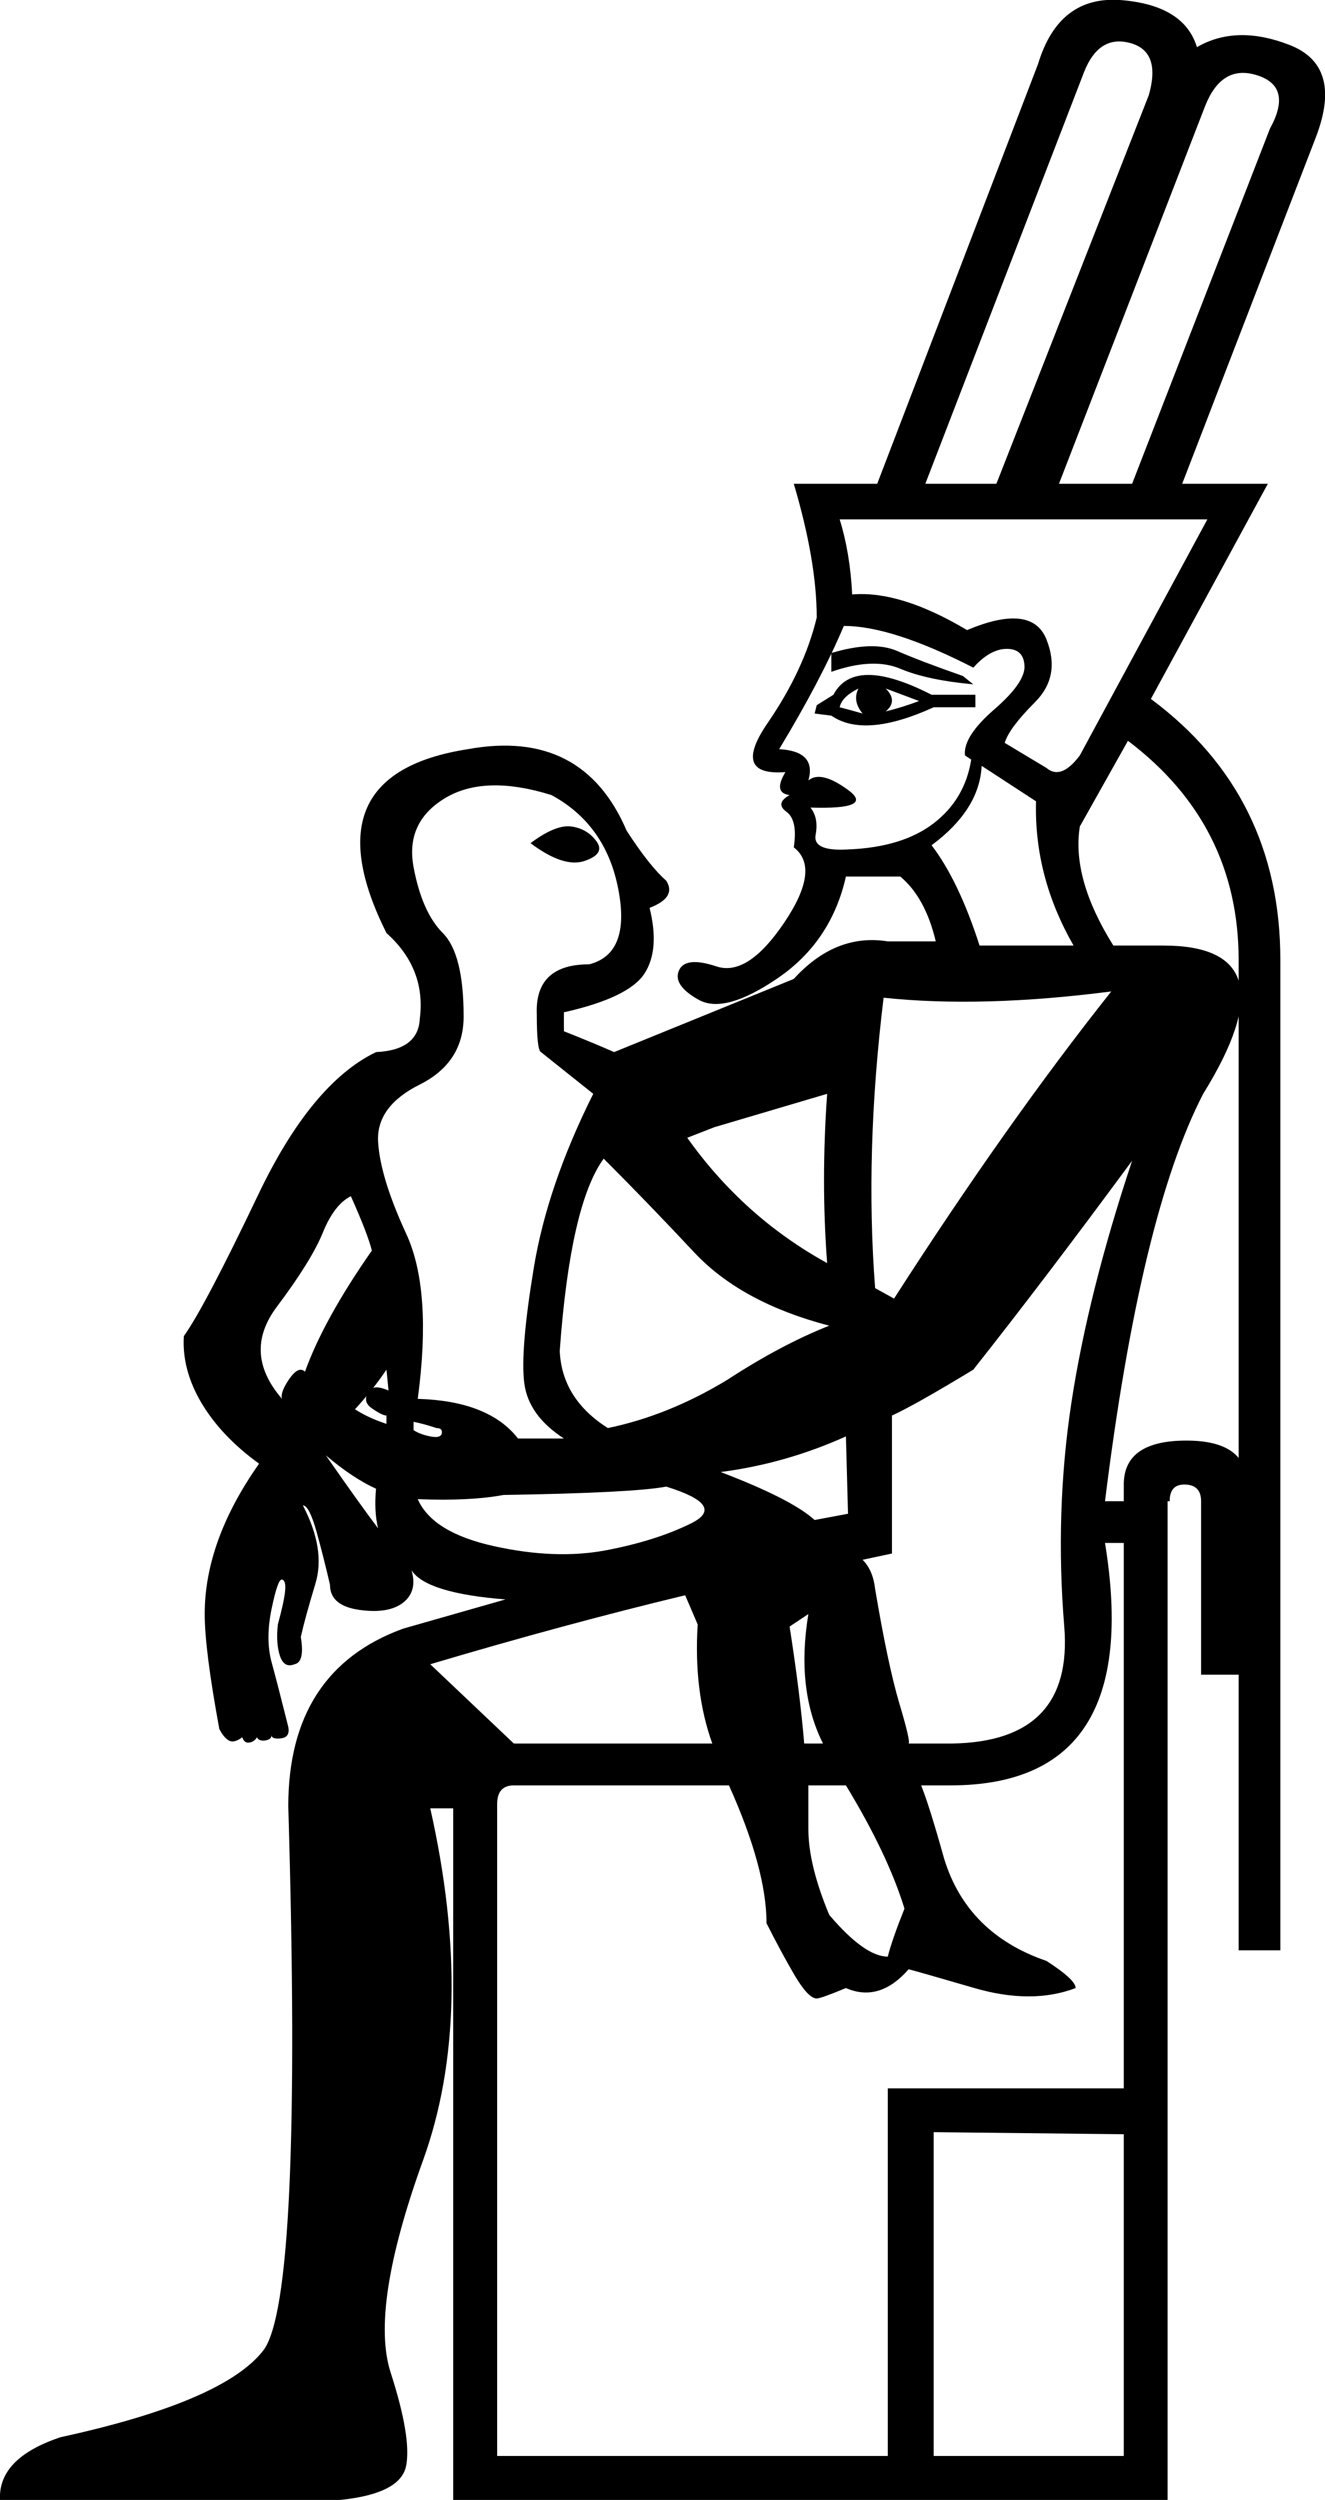 <?xml version='1.0' encoding ='UTF-8' standalone='yes'?>
<svg width='9.528' height='17.973' xmlns:inkscape='http://www.inkscape.org/namespaces/inkscape'>
<path style='fill:#000000; stroke:none' d=' M 8.081 17.657  L 8.081 15.344  L 6.714 15.329  L 6.714 17.657  L 8.081 17.657  Z  M 6.038 3.734  Q 6.113 3.974 6.128 4.274  Q 6.474 4.244 6.954 4.53  Q 7.42 4.334 7.525 4.597  Q 7.63 4.86 7.443 5.048  Q 7.255 5.236 7.225 5.341  L 7.525 5.521  Q 7.63 5.611 7.765 5.431  L 8.682 3.734  L 6.038 3.734  Z  M 5.858 5.13  L 5.873 5.07  L 5.993 4.995  Q 6.143 4.71 6.699 4.995  L 7.014 4.995  L 7.014 5.085  L 6.714 5.085  Q 6.218 5.311 5.978 5.145  L 5.858 5.13  Z  M 6.038 5.085  Q 6.098 5.1 6.203 5.13  Q 6.128 5.04 6.173 4.95  Q 6.053 5.01 6.038 5.085  Z  M 6.369 5.115  Q 6.489 5.085 6.609 5.04  L 6.369 4.95  Q 6.459 5.04 6.369 5.115  Z  M 5.978 4.83  L 5.978 4.695  Q 6.278 4.605 6.451 4.68  Q 6.624 4.755 6.924 4.86  L 6.999 4.92  Q 6.669 4.89 6.474 4.808  Q 6.278 4.725 5.978 4.83  Z  M 6.939 5.431  Q 6.924 5.296 7.15 5.1  Q 7.375 4.905 7.367 4.785  Q 7.36 4.665 7.24 4.665  Q 7.12 4.665 6.999 4.8  Q 6.414 4.5 6.068 4.5  Q 5.903 4.89 5.603 5.386  Q 5.873 5.401 5.813 5.611  Q 5.903 5.536 6.098 5.679  Q 6.293 5.821 5.828 5.806  Q 5.888 5.881 5.865 6.002  Q 5.843 6.122 6.098 6.107  Q 6.489 6.092 6.714 5.919  Q 6.939 5.746 6.984 5.461  L 6.939 5.431  Z  M 6.654 3.478  L 7.165 3.478  L 8.261 0.684  Q 8.351 0.369 8.126 0.309  Q 7.901 0.249 7.795 0.519  L 6.654 3.478  Z  M 7.615 3.478  L 8.141 3.478  L 9.132 0.925  Q 9.298 0.624 9.042 0.542  Q 8.787 0.459 8.667 0.76  L 7.615 3.478  Z  M 7.72 6.798  Q 7.435 6.302 7.45 5.761  L 7.059 5.506  Q 7.044 5.821 6.699 6.077  Q 6.894 6.332 7.044 6.798  L 7.72 6.798  Z  M 3.815 6.062  Q 3.995 5.927 4.108 5.942  Q 4.221 5.957 4.288 6.047  Q 4.356 6.137 4.206 6.189  Q 4.055 6.242 3.815 6.062  Z  M 4.927 11.469  Q 4.055 11.679 3.094 11.965  L 3.695 12.535  L 5.122 12.535  Q 4.987 12.16 5.017 11.679  L 4.927 11.469  Z  M 2.523 8.6  Q 2.403 8.66 2.321 8.863  Q 2.238 9.066 1.99 9.396  Q 1.742 9.727 2.028 10.057  Q 2.013 10.012 2.08 9.914  Q 2.148 9.817 2.193 9.862  Q 2.328 9.486 2.674 8.991  Q 2.644 8.87 2.523 8.6  Z  M 3.004 10.057  Q 3.515 10.072 3.725 10.342  L 4.055 10.342  Q 3.8 10.177 3.77 9.944  Q 3.74 9.712 3.838 9.118  Q 3.935 8.525 4.266 7.864  L 3.89 7.564  Q 3.86 7.549 3.86 7.293  Q 3.845 6.933 4.236 6.933  Q 4.536 6.858 4.446 6.392  Q 4.356 5.927 3.965 5.716  Q 3.485 5.566 3.199 5.739  Q 2.914 5.912 2.974 6.234  Q 3.034 6.557 3.184 6.708  Q 3.334 6.858 3.334 7.308  Q 3.334 7.639 3.019 7.797  Q 2.704 7.954 2.719 8.21  Q 2.734 8.465 2.921 8.87  Q 3.109 9.276 3.004 10.057  Z  M 2.779 10.237  L 2.779 10.177  Q 2.749 10.177 2.674 10.125  Q 2.598 10.072 2.659 9.997  Q 2.689 9.952 2.794 9.997  L 2.779 9.847  Q 2.689 9.982 2.553 10.132  Q 2.644 10.192 2.779 10.237  Z  M 2.959 11.289  Q 3.004 11.439 2.899 11.522  Q 2.794 11.604 2.583 11.574  Q 2.373 11.544 2.373 11.394  Q 2.328 11.199 2.276 11.011  Q 2.223 10.823 2.178 10.823  Q 2.343 11.139 2.268 11.386  Q 2.193 11.634 2.163 11.769  Q 2.193 11.95 2.118 11.965  Q 2.043 11.995 2.013 11.905  Q 1.983 11.814 1.998 11.679  Q 2.043 11.514 2.05 11.439  Q 2.058 11.364 2.028 11.356  Q 1.998 11.349 1.953 11.567  Q 1.908 11.784 1.953 11.95  Q 1.998 12.115 2.073 12.415  Q 2.088 12.49 2.02 12.498  Q 1.953 12.505 1.953 12.475  Q 1.953 12.505 1.908 12.513  Q 1.863 12.52 1.847 12.49  Q 1.832 12.52 1.795 12.528  Q 1.757 12.535 1.742 12.49  Q 1.682 12.535 1.645 12.513  Q 1.607 12.49 1.577 12.43  Q 1.472 11.86 1.472 11.604  Q 1.472 11.078 1.863 10.523  Q 1.592 10.327 1.449 10.087  Q 1.307 9.847 1.322 9.606  Q 1.472 9.396 1.855 8.593  Q 2.238 7.789 2.704 7.564  Q 3.019 7.549 3.019 7.308  L 3.019 7.323  Q 3.064 6.963 2.779 6.708  Q 2.208 5.566 3.365 5.386  Q 4.191 5.236 4.506 5.972  Q 4.671 6.227 4.791 6.332  Q 4.867 6.452 4.671 6.527  Q 4.746 6.828 4.634 7  Q 4.521 7.173 4.055 7.278  L 4.055 7.414  Q 4.281 7.504 4.416 7.564  L 5.708 7.038  Q 6.008 6.708 6.384 6.768  L 6.729 6.768  Q 6.654 6.452 6.474 6.302  L 6.083 6.302  Q 5.978 6.768 5.595 7.031  Q 5.212 7.293 5.024 7.188  Q 4.837 7.083 4.882 6.978  Q 4.927 6.873 5.152 6.948  Q 5.377 7.023 5.64 6.632  Q 5.903 6.242 5.708 6.092  Q 5.738 5.896 5.655 5.836  Q 5.572 5.776 5.678 5.716  Q 5.557 5.701 5.648 5.551  Q 5.257 5.581 5.52 5.198  Q 5.783 4.815 5.873 4.44  Q 5.873 4.034 5.708 3.478  L 6.308 3.478  L 7.465 0.459  Q 7.615 -0.036 8.066 0.001  Q 8.516 0.039 8.607 0.339  Q 8.892 0.174 9.275 0.324  Q 9.658 0.474 9.463 0.985  L 8.501 3.478  L 9.117 3.478  L 8.276 5.025  Q 9.207 5.716 9.207 6.903  L 9.207 14.022  L 8.907 14.022  L 8.907 6.903  Q 8.907 5.927 8.111 5.326  L 7.765 5.942  Q 7.705 6.317 8.006 6.798  L 8.366 6.798  Q 9.313 6.798 8.652 7.864  Q 8.201 8.735 7.946 10.793  L 8.081 10.793  L 8.081 10.673  Q 8.081 10.357 8.531 10.357  Q 8.967 10.357 8.967 10.673  L 8.967 12.04  L 8.637 12.04  L 8.637 10.793  Q 8.637 10.673 8.516 10.673  Q 8.411 10.673 8.411 10.793  L 8.396 10.793  L 8.396 17.973  L 3.259 17.973  L 3.259 13.001  L 3.094 13.001  Q 3.425 14.473 3.042 15.532  Q 2.659 16.591 2.809 17.057  Q 2.959 17.522 2.921 17.725  Q 2.884 17.928 2.448 17.973  L 0 17.973  Q -0.015 17.672 0.436 17.522  Q 1.607 17.267 1.893 16.899  Q 2.178 16.531 2.073 12.986  Q 2.073 12.01 2.899 11.709  L 3.635 11.499  Q 3.064 11.454 2.959 11.289  Z  M 3.004 10.778  Q 3.109 11.018 3.552 11.116  Q 3.995 11.214 4.356 11.146  Q 4.716 11.078 4.972 10.951  Q 5.227 10.823 4.791 10.688  Q 4.551 10.733 3.62 10.748  Q 3.38 10.793 3.004 10.778  Z  M 2.974 10.282  Q 3.019 10.312 3.094 10.327  Q 3.169 10.342 3.177 10.305  Q 3.184 10.267 3.139 10.267  Q 3.049 10.237 2.974 10.222  L 2.974 10.282  Z  M 2.343 10.463  Q 2.583 10.808 2.719 10.988  Q 2.689 10.868 2.704 10.703  Q 2.538 10.628 2.343 10.463  Z  M 5.963 9.531  Q 5.332 9.366 4.994 9.006  Q 4.656 8.645 4.341 8.33  Q 4.101 8.66 4.025 9.712  Q 4.04 10.057 4.371 10.267  Q 4.806 10.177 5.227 9.922  Q 5.618 9.667 5.963 9.531  Z  M 5.182 10.583  Q 5.693 10.778 5.858 10.928  L 6.098 10.883  L 6.083 10.327  Q 5.648 10.523 5.182 10.583  Z  M 6.429 9.336  Q 7.24 8.074 7.991 7.128  Q 7.059 7.248 6.354 7.173  Q 6.218 8.285 6.293 9.261  L 6.429 9.336  Z  M 5.948 9.081  Q 5.903 8.495 5.948 7.864  L 5.137 8.104  L 4.942 8.18  Q 5.347 8.75 5.948 9.081  Z  M 6.414 10.177  L 6.414 11.169  L 6.203 11.214  Q 6.278 11.289 6.293 11.424  Q 6.384 11.965 6.466 12.243  Q 6.549 12.52 6.534 12.535  L 6.849 12.535  Q 7.72 12.52 7.653 11.694  Q 7.585 10.868 7.705 10.08  Q 7.826 9.291 8.141 8.345  Q 7.51 9.201 6.999 9.847  Q 6.579 10.102 6.414 10.177  Z  M 7.735 14.293  Q 7.42 14.413 7.007 14.293  Q 6.594 14.173 6.534 14.158  Q 6.324 14.398 6.083 14.293  Q 5.903 14.368 5.873 14.368  Q 5.813 14.368 5.715 14.203  Q 5.618 14.037 5.512 13.827  Q 5.512 13.437 5.242 12.836  L 5.242 12.836  L 3.695 12.836  Q 3.575 12.836 3.575 12.971  L 3.575 17.657  L 6.384 17.657  L 6.384 15.014  L 8.081 15.014  L 8.081 11.093  L 7.946 11.093  Q 8.231 12.836 6.834 12.836  L 6.624 12.836  Q 6.684 12.986 6.789 13.362  Q 6.954 13.902 7.525 14.098  Q 7.735 14.233 7.735 14.293  Z  M 6.083 12.836  L 5.813 12.836  Q 5.813 12.896 5.813 13.151  Q 5.813 13.407 5.963 13.767  Q 6.218 14.067 6.384 14.067  Q 6.414 13.947 6.504 13.722  Q 6.384 13.331 6.083 12.836  Z  M 5.813 11.604  L 5.678 11.694  Q 5.753 12.175 5.783 12.535  L 5.918 12.535  Q 5.723 12.145 5.813 11.604  Z '/></svg>
